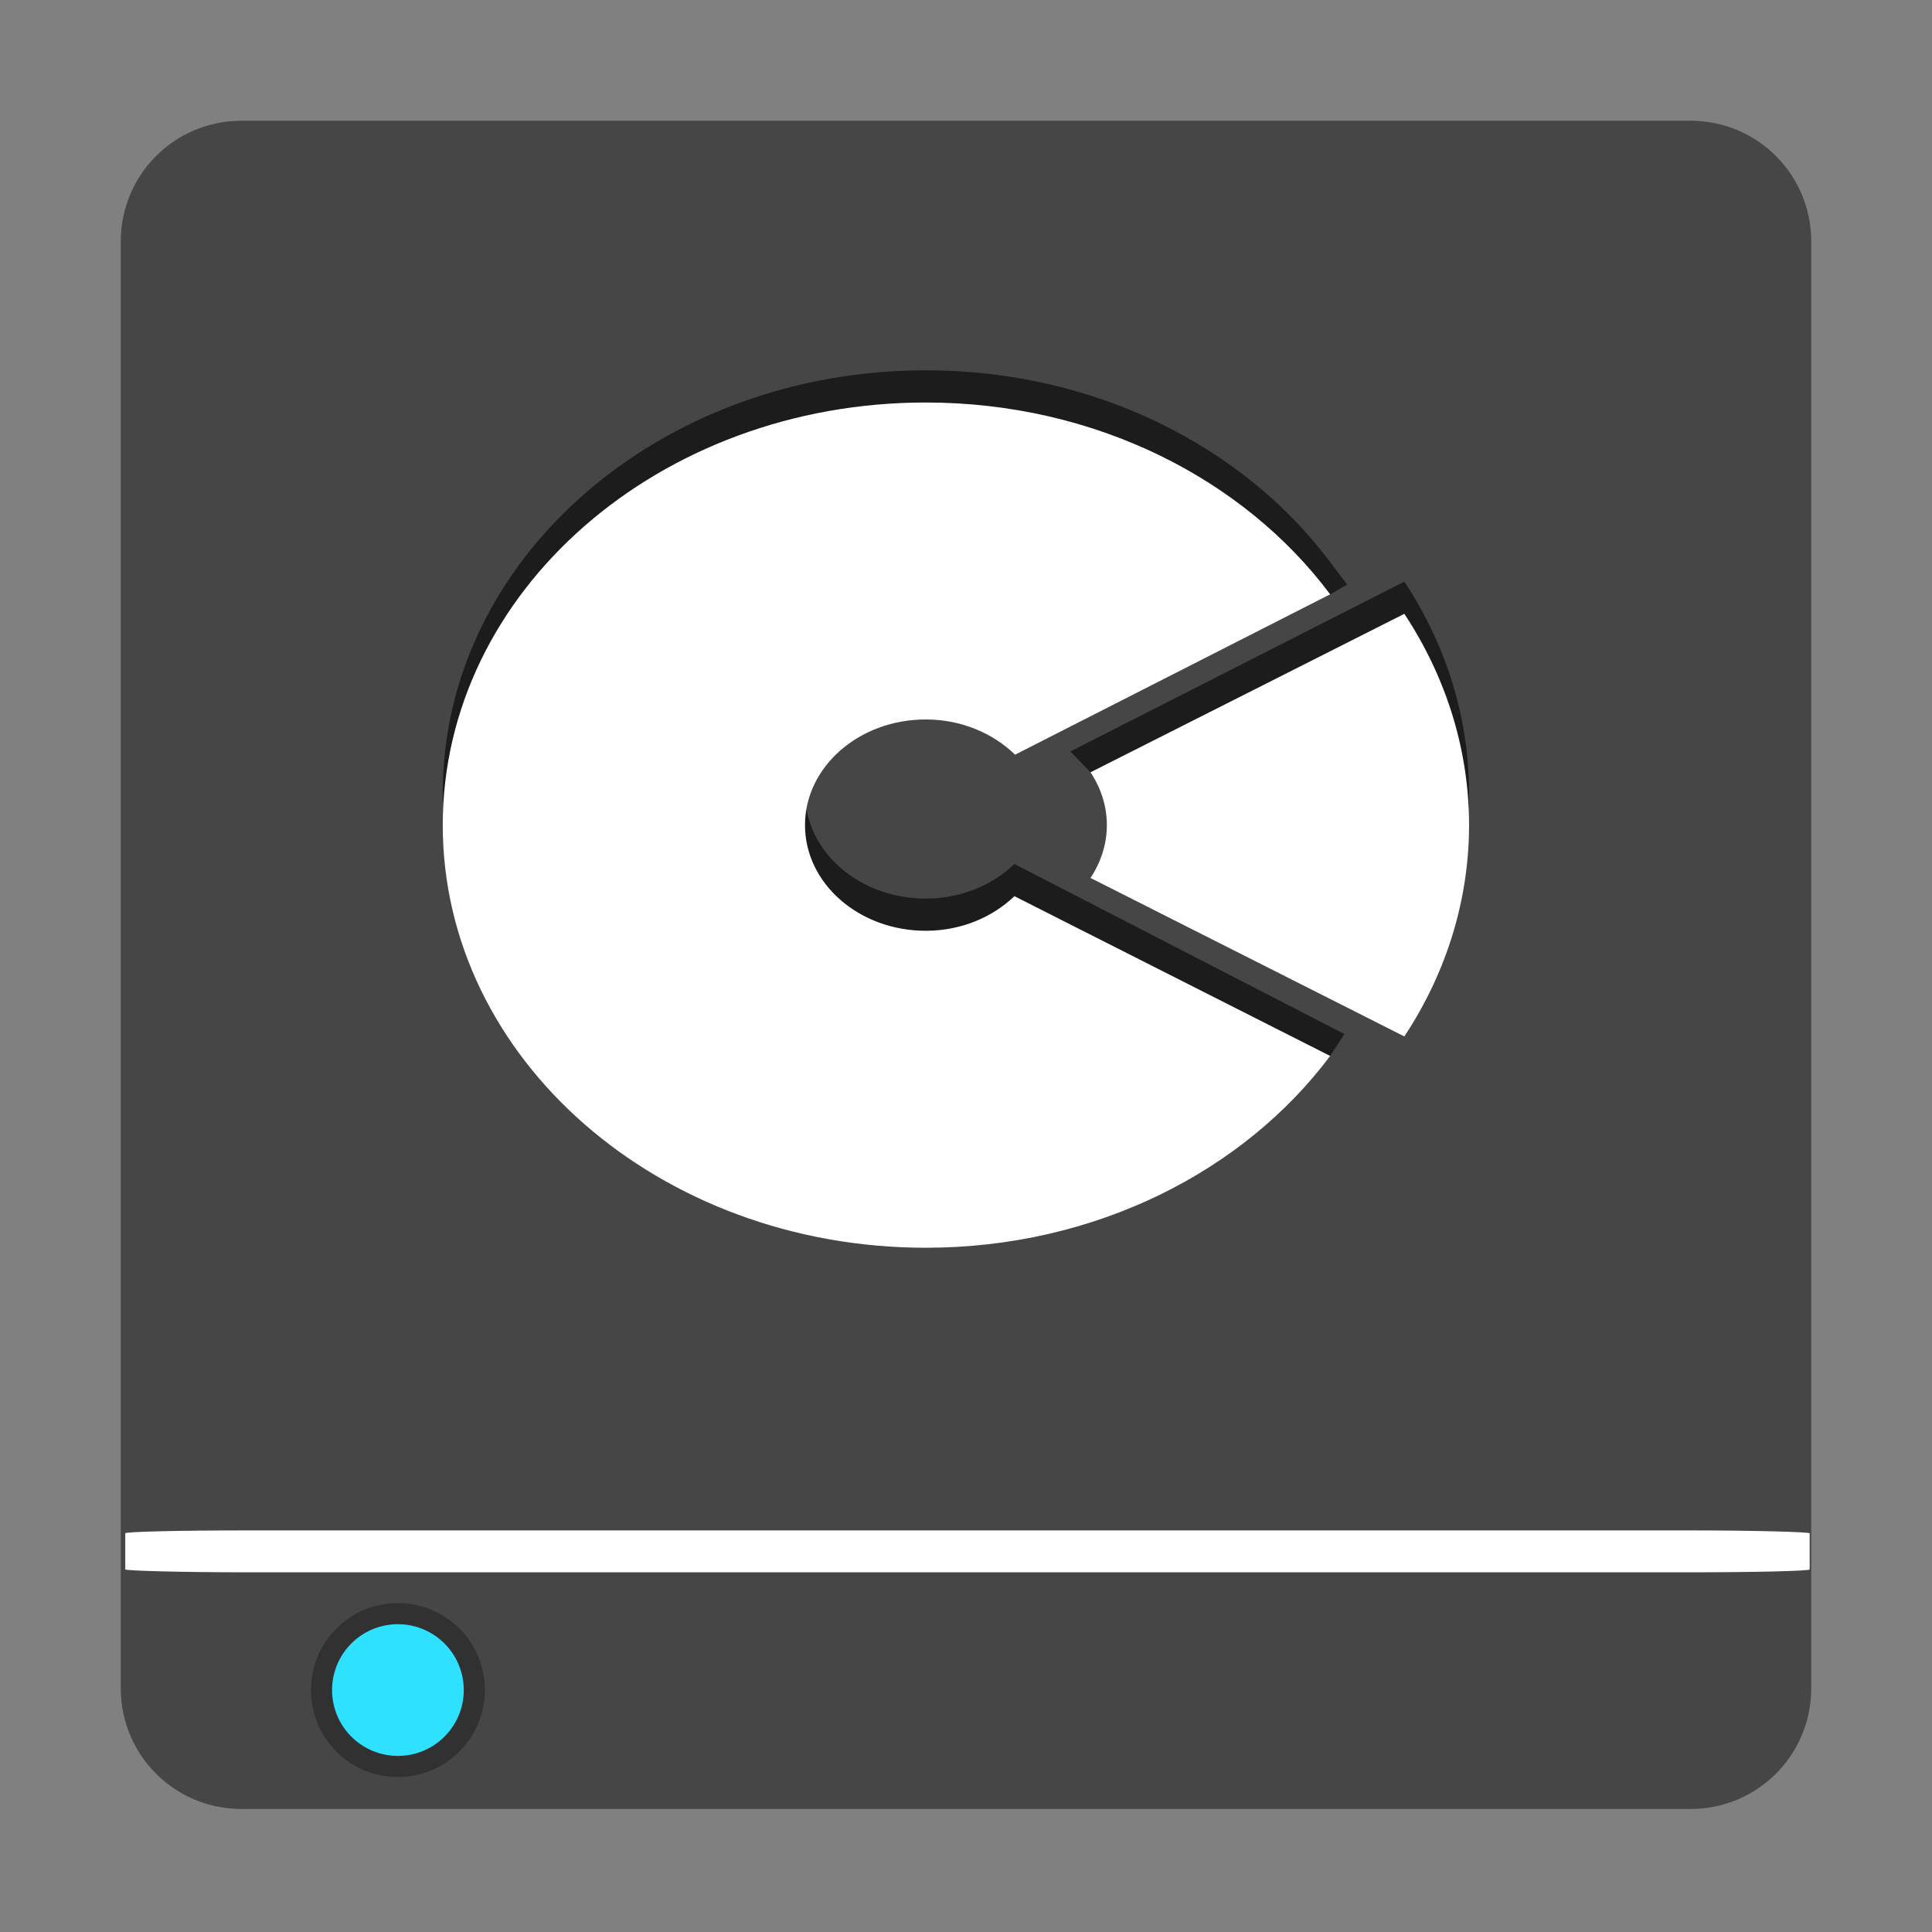 <svg width="96" version="1.0" xmlns="http://www.w3.org/2000/svg" height="96">
<rect width="100%" height="100%" fill="#808080" stroke="none"/>
<g style="color:#000">
<path style="fill:#464646" d="m 12,6 h 72 c 3.324,0 6,2.676 6,6 v 71.887 c 0,3.324 -2.676,6 -6,6 H 12 c -3.324,0 -6,-2.676 -6,-6 V 12 C 6,8.676 8.676,6 12,6 Z"/>
<path style="opacity:.6" d="m 46,18.4 c -13.255,0 -24,9.402 -24,21 0,11.598 10.745,21 24,21 4.207,0 20.094,-7.931 20.094,-7.931 l .708,-1.088 -16.395,-8.449 c -1.094,1.048 -2.654,1.719 -4.406,1.719 -3.314,0 -6,-2.351 -6,-5.25 0,-2.899 2.686,-5.25 6,-5.25 1.77,0 3.342,0.684 4.438,1.75 0.065,-0.071 0.139,-0.134 0.219,-0.188 l 15.438,-6.182 .847,-.481 -.848,-1.119 c -4.285,-5.734 -11.68,-9.531 -20.094,-9.531 Z  m 23.781,10.5 -16.594,8.438 1,1.038 11.719,9.556 3.875,1.969 c 4.287,-6.497 4.287,-14.503 0,-21 z "/>
<path style="fill:#fff" d="m 46,20 c -13.255,0 -24,9.402 -24,21 0,11.598 10.745,21 24,21 8.414,0 15.809,-3.797 20.094,-9.531 L 50.406,44.531 c -1.094,1.048 -2.654,1.719 -4.406,1.719 -3.314,0 -6,-2.351 -6,-5.25 0,-2.899 2.686,-5.25 6,-5.25 1.77,0 3.342,0.684 4.438,1.75 L 66.094,29.531 C 61.809,23.797 54.414,20 46,20 Z m 23.781,10.5 -15.594,7.875 c 0.511,0.772 0.812,1.669 0.812,2.625 0,0.956 -0.302,1.853 -0.812,2.625 L 69.781,51.5 c 4.287,-6.497 4.287,-14.503 0,-21 z"/>
<path style="opacity:.3" d="m 24.093,83.978 a 4.321,4.321 0 0 1 -8.642,0 4.321,4.321 0 1 1 8.642,0 z"/>
<path style="fill:#2de1ff" d="m 23.044,83.978 a 3.272,3.272 0 1 1 -6.544,0 3.272,3.272 0 1 1 6.544,0 z"/>
<rect width="83.696" x="6.225" y="76.045" rx="6.03" height="2.082" ry="0.144" style="fill:#fff;fill-rule:evenodd"/>
</g>
</svg>
